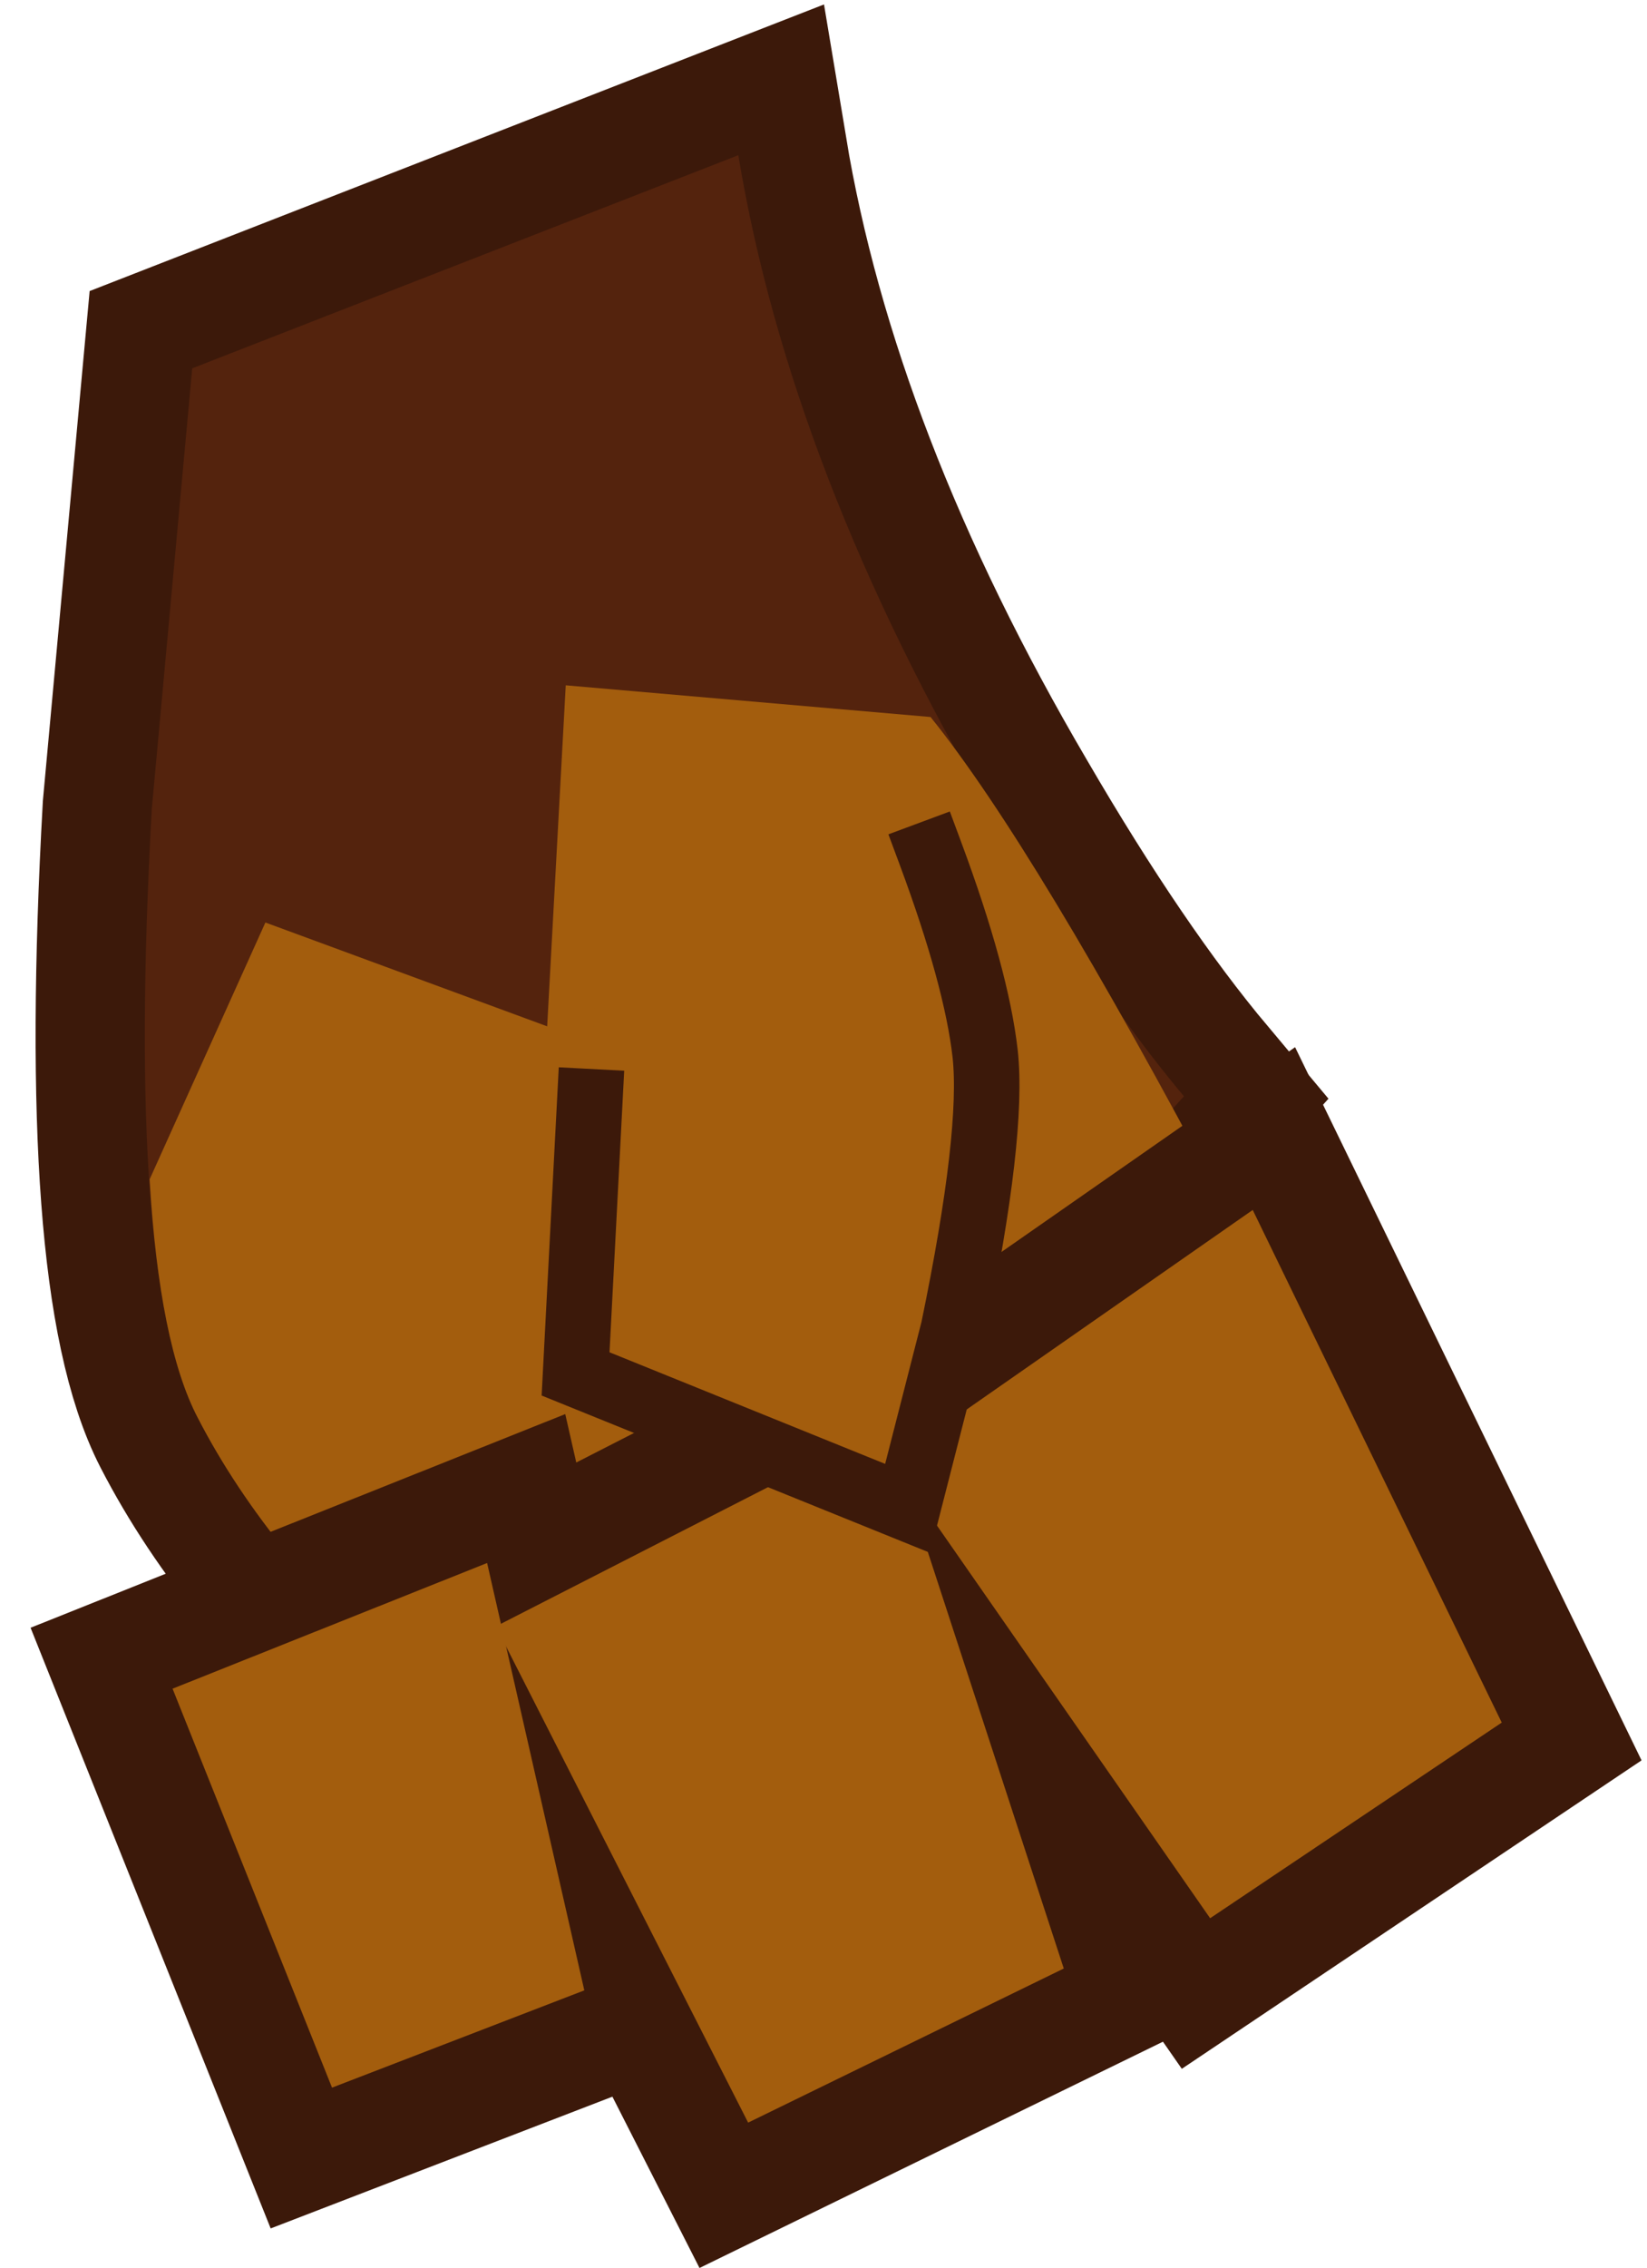 <?xml version="1.0" encoding="UTF-8" standalone="no"?>
<svg xmlns:xlink="http://www.w3.org/1999/xlink" height="103.75px" width="75.4px" xmlns="http://www.w3.org/2000/svg">
  <g transform="matrix(1.0, 0.0, 0.0, 1.0, 37.7, 48.15)">
    <path d="M-3.9 -41.05 L-28.9 -31.3 -30.75 -11.15 Q-31.95 10.3 -28.65 16.7 -25.35 23.1 -18.45 29.15 -14.95 32.2 -12.15 33.95 L16.5 2.0 Q12.35 -2.95 7.75 -10.85 -1.5 -26.6 -3.9 -41.05 Z" fill="none" stroke="#3c190a" stroke-linecap="square" stroke-linejoin="miter" stroke-miterlimit="3.0" stroke-width="10.0"/>
    <path d="M-3.9 -41.05 Q-1.5 -26.6 7.75 -10.85 12.35 -2.95 16.5 2.0 L-12.15 33.95 Q-14.95 32.2 -18.45 29.15 -25.35 23.1 -28.65 16.7 -31.95 10.3 -30.75 -11.15 L-28.9 -31.3 -3.9 -41.05" fill="#54230d" fill-rule="evenodd" stroke="none"/>
    <path d="M4.9 -15.35 Q9.7 -9.4 18.25 6.75 L-12.15 33.95 Q-14.95 32.2 -18.45 29.15 -25.35 23.1 -28.65 16.7 -30.4 13.35 -30.85 5.8 L-25.55 -5.95 -12.65 -1.2 -11.8 -16.8 4.9 -15.35" fill="#a35d0d" fill-rule="evenodd" stroke="none"/>
    <path d="M-22.5 47.35 L-29.8 29.1 -15.4 23.35 -10.95 42.9 -22.5 47.35 Z" fill="none" stroke="#3c190a" stroke-linecap="square" stroke-linejoin="miter" stroke-miterlimit="3.0" stroke-width="10.0"/>
    <path d="M-3.45 48.95 L-15.0 26.25 2.9 17.1 11.0 41.9 -3.45 48.95 Z" fill="none" stroke="#3c190a" stroke-linecap="square" stroke-linejoin="miter" stroke-miterlimit="3.0" stroke-width="10.0"/>
    <path d="M17.7 39.6 L3.15 18.7 19.65 7.2 31.05 30.65 17.7 39.6 Z" fill="none" stroke="#3c190a" stroke-linecap="square" stroke-linejoin="miter" stroke-miterlimit="3.0" stroke-width="10.0"/>
    <path d="M-22.5 47.35 L-29.8 29.1 -15.4 23.35 -10.95 42.9 -22.5 47.35" fill="#a35d0d" fill-rule="evenodd" stroke="none"/>
    <path d="M-3.45 48.95 L-15.0 26.25 2.9 17.1 11.0 41.9 -3.45 48.95" fill="#a35d0d" fill-rule="evenodd" stroke="none"/>
    <path d="M17.7 39.6 L3.15 18.7 19.65 7.2 31.05 30.65 17.7 39.6" fill="#a35d0d" fill-rule="evenodd" stroke="none"/>
    <path d="M4.9 -9.1 Q7.0 -3.45 7.4 0.05 7.8 3.7 5.95 12.65 L3.85 20.85 -11.35 14.7 -10.7 2.25 -10.4 -3.35 -3.75 -5.8 -2.2 -6.35 4.9 -9.1" fill="#a35d0d" fill-rule="evenodd" stroke="none"/>
    <path d="M-10.7 2.25 L-11.35 14.7 3.85 20.85 5.95 12.65 Q7.8 3.7 7.4 0.05 7.0 -3.45 4.9 -9.1" fill="none" stroke="#3c190a" stroke-linecap="square" stroke-linejoin="miter" stroke-miterlimit="3.0" stroke-width="3.0"/>
  </g>
</svg>
